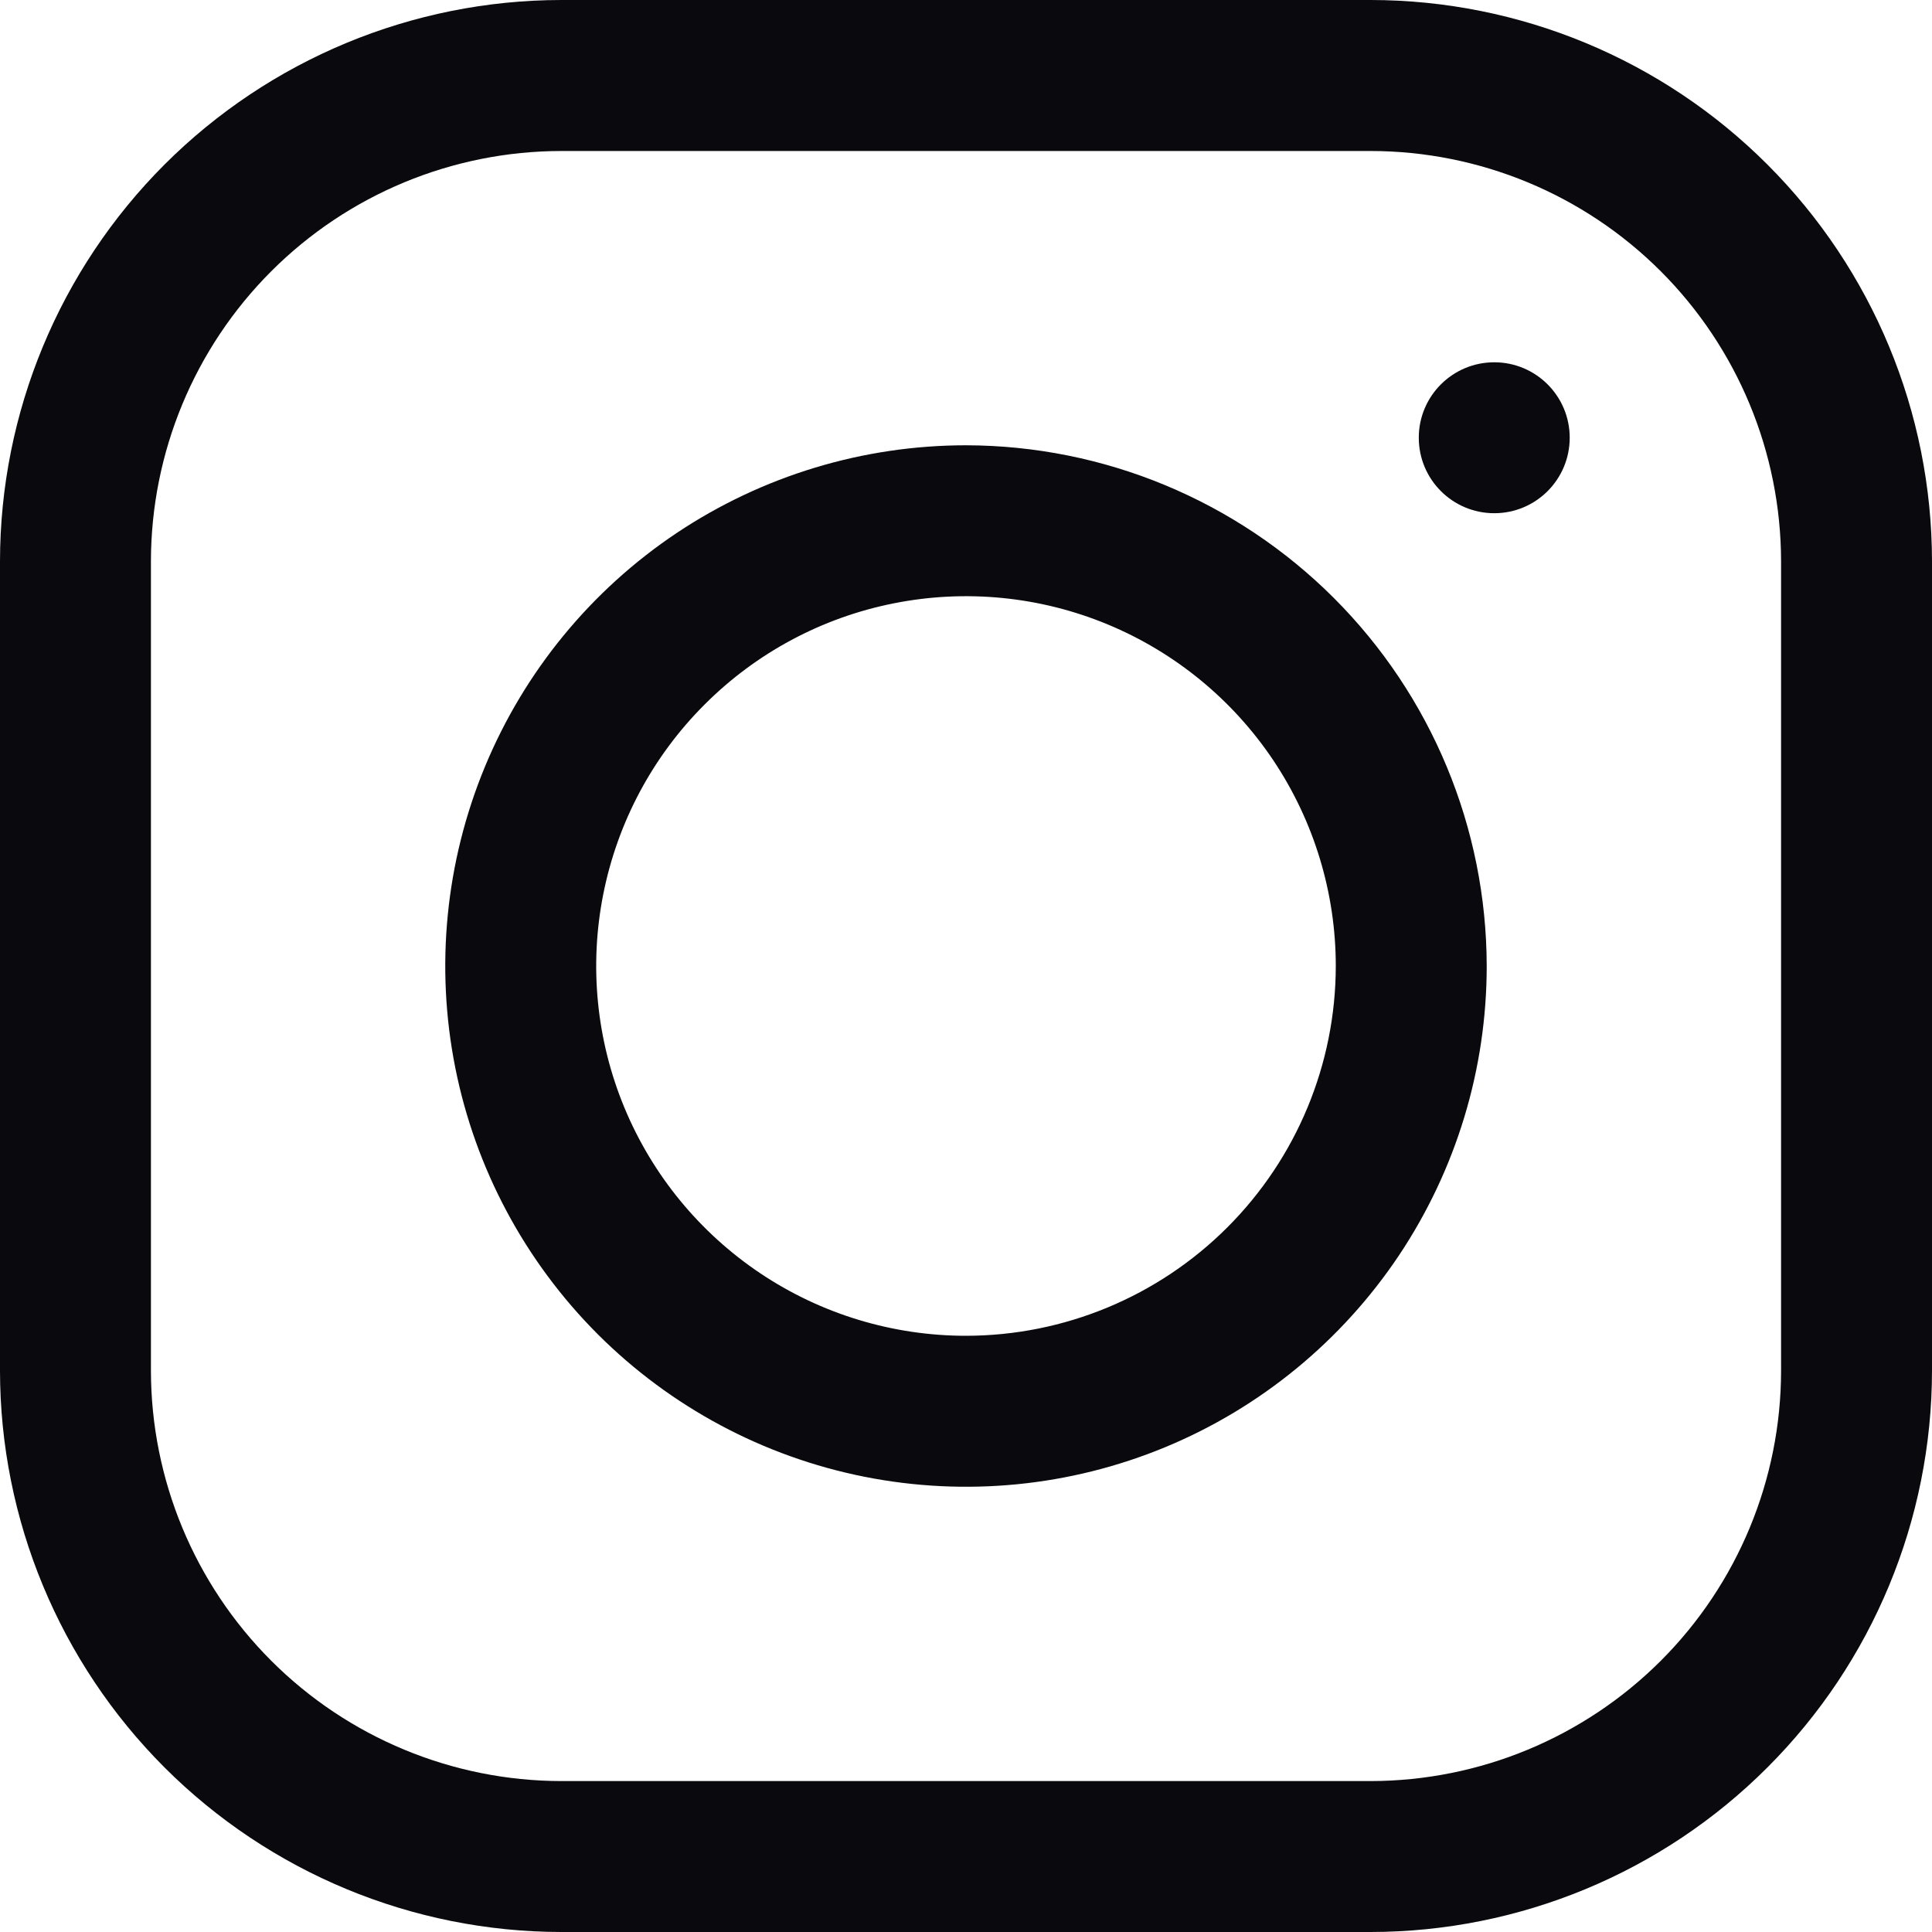 <svg width="25" height="25" viewBox="0 0 25 25" fill="none" xmlns="http://www.w3.org/2000/svg">
<path d="M17.738 0H7.263C5.337 0.002 3.491 0.768 2.129 2.129C0.768 3.491 0.002 5.337 0 7.262V17.738C0.002 19.663 0.768 21.509 2.129 22.871C3.491 24.232 5.337 24.998 7.263 25H17.738C19.663 24.998 21.509 24.233 22.87 22.871C24.232 21.51 24.998 19.664 25 17.738V7.262C24.998 5.337 24.232 3.491 22.871 2.13C21.51 0.768 19.664 0.002 17.738 0ZM23.047 17.738C23.046 19.145 22.486 20.495 21.491 21.49C20.495 22.485 19.146 23.045 17.738 23.047H7.263C5.855 23.045 4.505 22.485 3.51 21.49C2.515 20.495 1.955 19.145 1.953 17.738V7.262C1.955 5.855 2.515 4.505 3.51 3.51C4.505 2.515 5.855 1.955 7.263 1.954H17.738C19.145 1.955 20.495 2.515 21.49 3.51C22.485 4.505 23.045 5.855 23.047 7.262L23.047 17.738Z" fill="#0A090D"/>
<path d="M12.5 5.762C11.167 5.762 9.865 6.157 8.756 6.897C7.648 7.638 6.785 8.69 6.275 9.921C5.765 11.153 5.631 12.508 5.891 13.815C6.151 15.122 6.793 16.322 7.735 17.265C8.678 18.207 9.878 18.849 11.185 19.109C12.493 19.369 13.847 19.236 15.079 18.726C16.31 18.216 17.362 17.352 18.103 16.244C18.843 15.135 19.238 13.833 19.238 12.5C19.235 10.714 18.524 9.002 17.261 7.739C15.998 6.476 14.286 5.765 12.5 5.762ZM12.5 17.285C11.554 17.285 10.629 17.005 9.842 16.479C9.055 15.953 8.441 15.205 8.079 14.331C7.717 13.457 7.622 12.495 7.807 11.567C7.992 10.638 8.447 9.786 9.117 9.117C9.786 8.447 10.638 7.991 11.566 7.807C12.495 7.622 13.457 7.717 14.331 8.079C15.206 8.442 15.953 9.055 16.479 9.842C17.004 10.629 17.285 11.554 17.285 12.5C17.284 13.769 16.779 14.985 15.882 15.882C14.985 16.779 13.769 17.284 12.5 17.285Z" fill="#0A090D"/>
<path d="M19.336 6.641C19.875 6.641 20.312 6.204 20.312 5.664C20.312 5.125 19.875 4.688 19.336 4.688C18.796 4.688 18.359 5.125 18.359 5.664C18.359 6.204 18.796 6.641 19.336 6.641Z" fill="#0A090D"/>
</svg>
